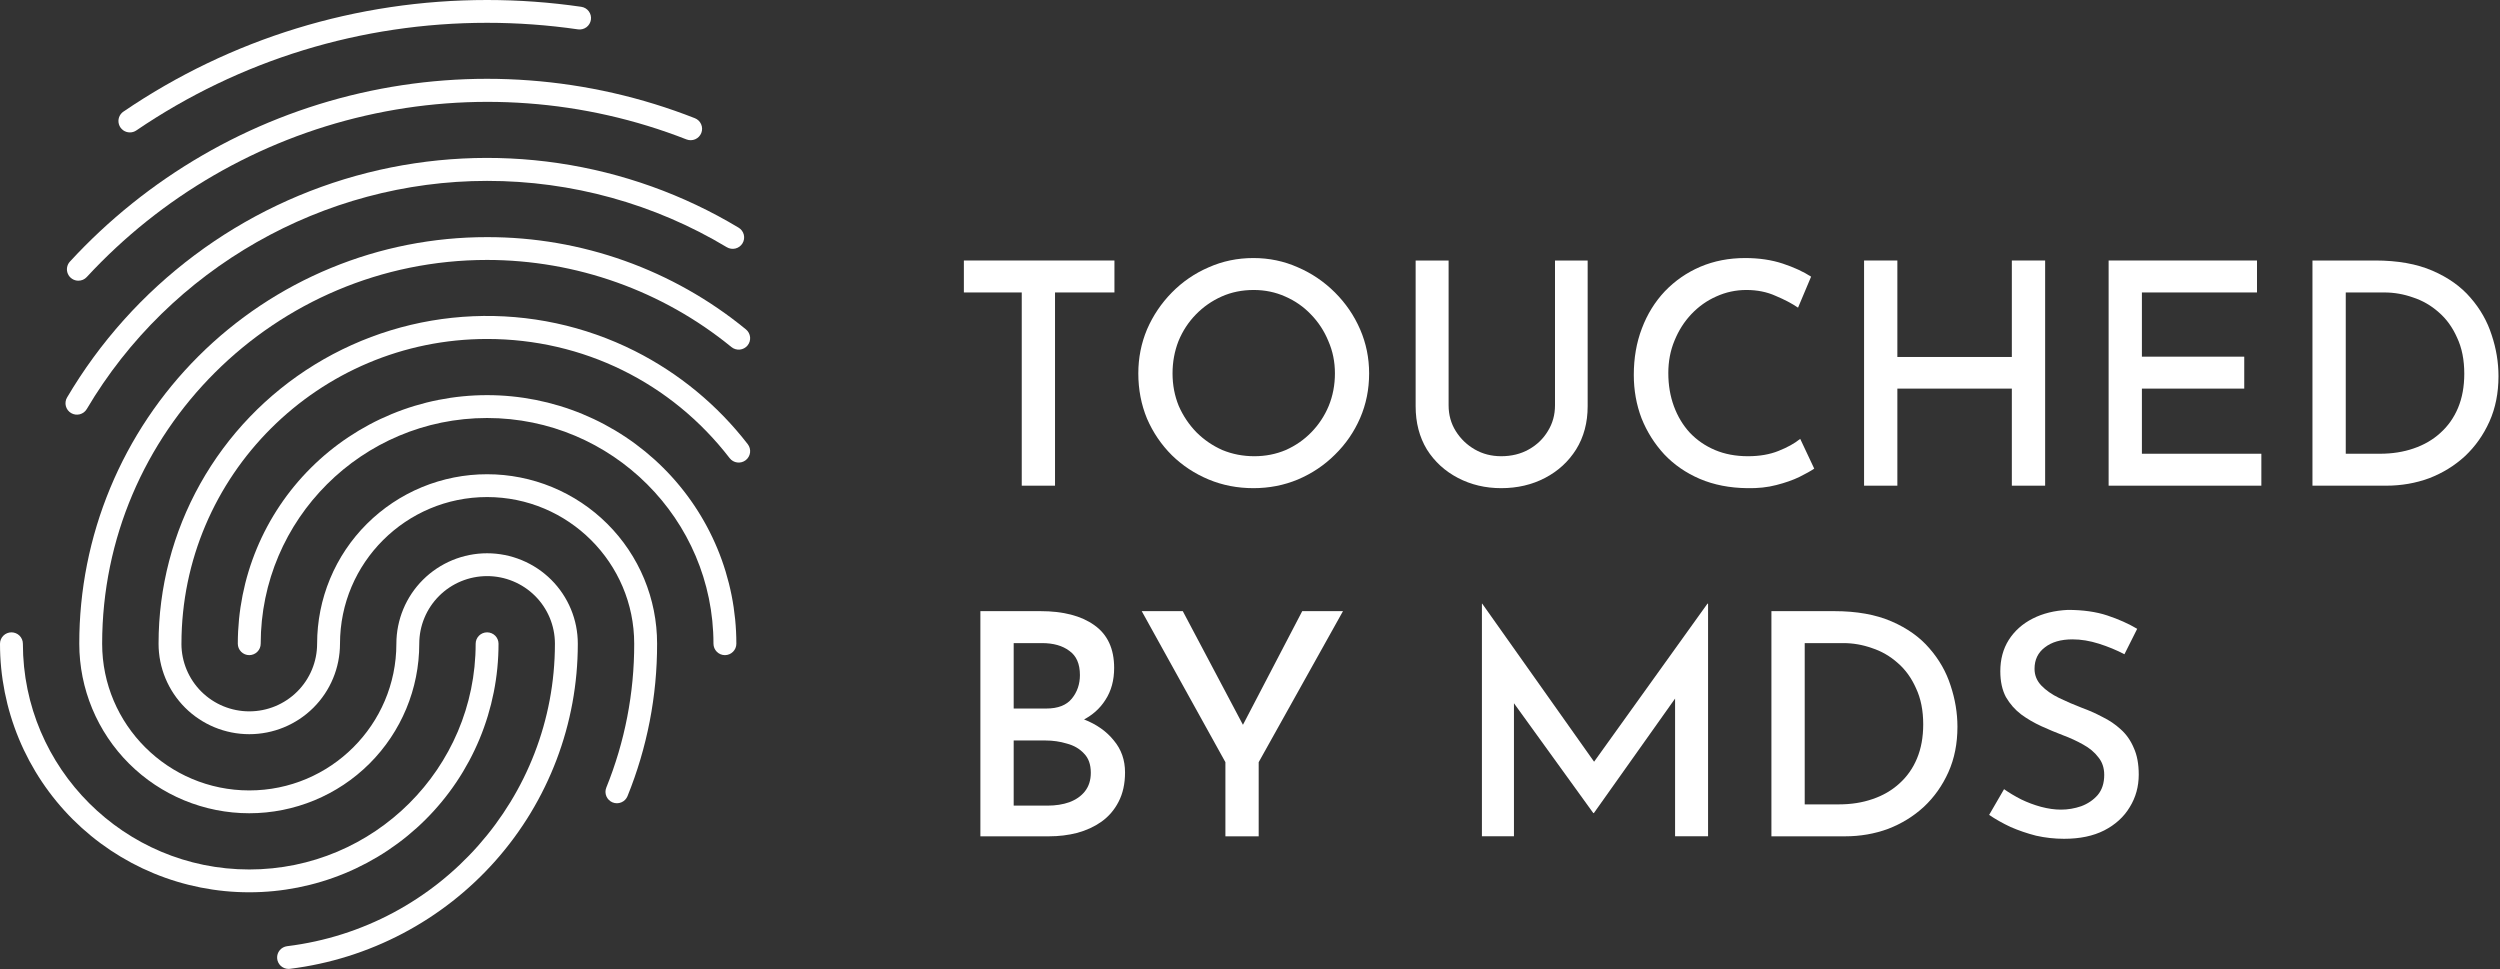 <svg width="129" height="50" viewBox="0 0 129 50" fill="none" xmlns="http://www.w3.org/2000/svg">
<rect x="0" y="0" width="129" height="50" fill="#333333" stroke="none"/>
<g clip-path="url(#clip0_701_3095)">
<path d="M49.736 13.442H57.505V15.091H54.439V25.061H52.722V15.091H49.736V13.442Z" fill="white"/>
<path d="M58.737 19.268C58.737 18.468 58.887 17.71 59.187 16.995C59.497 16.28 59.925 15.646 60.471 15.091C61.017 14.536 61.648 14.104 62.365 13.795C63.082 13.475 63.852 13.315 64.676 13.315C65.49 13.315 66.255 13.475 66.972 13.795C67.689 14.104 68.325 14.536 68.882 15.091C69.438 15.646 69.872 16.28 70.182 16.995C70.492 17.71 70.647 18.468 70.647 19.268C70.647 20.09 70.492 20.858 70.182 21.573C69.872 22.287 69.438 22.917 68.882 23.461C68.336 24.005 67.699 24.432 66.972 24.741C66.255 25.04 65.49 25.189 64.676 25.189C63.852 25.189 63.082 25.04 62.365 24.741C61.648 24.442 61.017 24.026 60.471 23.493C59.925 22.949 59.497 22.319 59.187 21.605C58.887 20.879 58.737 20.1 58.737 19.268ZM60.503 19.268C60.503 19.865 60.61 20.425 60.824 20.948C61.049 21.46 61.354 21.914 61.739 22.309C62.124 22.693 62.568 22.997 63.071 23.221C63.585 23.434 64.136 23.541 64.724 23.541C65.302 23.541 65.843 23.434 66.346 23.221C66.849 22.997 67.287 22.693 67.662 22.309C68.047 21.914 68.347 21.46 68.561 20.948C68.775 20.425 68.882 19.865 68.882 19.268C68.882 18.67 68.769 18.116 68.545 17.604C68.331 17.081 68.031 16.622 67.646 16.227C67.271 15.832 66.827 15.523 66.314 15.299C65.811 15.075 65.27 14.963 64.692 14.963C64.093 14.963 63.542 15.075 63.039 15.299C62.536 15.523 62.092 15.832 61.707 16.227C61.322 16.622 61.022 17.081 60.808 17.604C60.605 18.126 60.503 18.681 60.503 19.268Z" fill="white"/>
<path d="M74.748 20.916C74.748 21.407 74.871 21.85 75.118 22.245C75.364 22.639 75.69 22.954 76.096 23.189C76.503 23.424 76.958 23.541 77.461 23.541C77.996 23.541 78.472 23.424 78.889 23.189C79.307 22.954 79.633 22.639 79.869 22.245C80.115 21.85 80.238 21.407 80.238 20.916V13.442H81.923V20.964C81.923 21.807 81.725 22.549 81.329 23.189C80.933 23.818 80.398 24.309 79.724 24.661C79.05 25.013 78.296 25.189 77.461 25.189C76.648 25.189 75.904 25.013 75.23 24.661C74.556 24.309 74.02 23.818 73.625 23.189C73.239 22.549 73.047 21.807 73.047 20.964V13.442H74.748V20.916Z" fill="white"/>
<path d="M93.614 24.181C93.442 24.299 93.185 24.442 92.843 24.613C92.511 24.773 92.115 24.912 91.655 25.029C91.206 25.147 90.708 25.2 90.162 25.189C89.253 25.179 88.434 25.019 87.707 24.709C86.99 24.4 86.38 23.978 85.876 23.445C85.374 22.901 84.983 22.282 84.705 21.588C84.437 20.884 84.304 20.137 84.304 19.348C84.304 18.473 84.443 17.673 84.721 16.947C84.999 16.211 85.395 15.571 85.909 15.027C86.433 14.483 87.043 14.061 87.739 13.763C88.445 13.464 89.215 13.315 90.05 13.315C90.767 13.315 91.414 13.411 91.992 13.602C92.57 13.795 93.057 14.019 93.453 14.275L92.779 15.875C92.468 15.662 92.083 15.459 91.623 15.267C91.174 15.064 90.671 14.963 90.114 14.963C89.568 14.963 89.049 15.075 88.557 15.299C88.076 15.512 87.647 15.816 87.273 16.211C86.909 16.595 86.62 17.049 86.406 17.572C86.192 18.084 86.085 18.644 86.085 19.252C86.085 19.871 86.182 20.442 86.374 20.964C86.567 21.487 86.84 21.941 87.193 22.325C87.557 22.709 87.99 23.008 88.493 23.221C88.996 23.434 89.563 23.541 90.195 23.541C90.794 23.541 91.318 23.45 91.768 23.269C92.228 23.087 92.602 22.88 92.891 22.645L93.614 24.181Z" fill="white"/>
<path d="M105.529 13.442V25.061H103.811V20.052H97.904V25.061H96.186V13.442H97.904V18.42H103.811V13.442H105.529Z" fill="white"/>
<path d="M108.805 13.442H116.461V15.091H110.522V18.404H115.803V20.052H110.522V23.413H116.686V25.061H108.805V13.442Z" fill="white"/>
<path d="M119.323 25.061V13.442H122.566C123.721 13.442 124.706 13.618 125.519 13.97C126.332 14.323 126.985 14.787 127.478 15.363C127.98 15.939 128.344 16.579 128.569 17.283C128.805 17.988 128.922 18.697 128.922 19.412C128.922 20.276 128.767 21.055 128.457 21.748C128.146 22.442 127.724 23.039 127.189 23.541C126.653 24.032 126.038 24.41 125.343 24.677C124.647 24.933 123.909 25.061 123.128 25.061H119.323ZM121.041 23.413H122.807C123.438 23.413 124.016 23.322 124.54 23.141C125.075 22.959 125.535 22.693 125.92 22.341C126.316 21.988 126.621 21.556 126.836 21.044C127.049 20.532 127.157 19.945 127.157 19.284C127.157 18.569 127.034 17.95 126.787 17.427C126.552 16.894 126.236 16.456 125.84 16.115C125.444 15.763 125 15.507 124.508 15.347C124.026 15.176 123.534 15.091 123.031 15.091H121.041V23.413Z" fill="white"/>
<path d="M53.686 31.535C54.863 31.535 55.788 31.775 56.462 32.255C57.147 32.736 57.49 33.472 57.49 34.464C57.49 35.104 57.34 35.654 57.041 36.112C56.752 36.571 56.345 36.929 55.821 37.184C55.307 37.43 54.697 37.569 53.991 37.601L53.734 36.688C54.558 36.71 55.291 36.854 55.933 37.121C56.586 37.377 57.099 37.739 57.474 38.209C57.859 38.668 58.052 39.217 58.052 39.857C58.052 40.444 57.939 40.951 57.715 41.378C57.501 41.794 57.206 42.135 56.832 42.402C56.468 42.658 56.051 42.85 55.58 42.978C55.12 43.095 54.638 43.154 54.135 43.154H50.588V31.535H53.686ZM53.991 36.56C54.59 36.56 55.029 36.39 55.307 36.048C55.585 35.707 55.724 35.301 55.724 34.832C55.724 34.256 55.542 33.84 55.178 33.584C54.825 33.317 54.355 33.184 53.766 33.184H52.306V36.56H53.991ZM54.055 41.57C54.472 41.57 54.847 41.511 55.178 41.394C55.521 41.265 55.788 41.079 55.981 40.834C56.184 40.577 56.286 40.257 56.286 39.873C56.286 39.446 56.168 39.116 55.933 38.881C55.708 38.636 55.414 38.465 55.05 38.369C54.697 38.262 54.328 38.209 53.943 38.209H52.306V41.57H54.055Z" fill="white"/>
<path d="M63.231 39.329L58.913 31.535H61.032L64.386 37.873L63.873 37.905L67.195 31.535H69.298L64.948 39.329V43.154H63.231V39.329Z" fill="white"/>
<path d="M76.467 43.153V31.15H76.483L82.679 39.904L81.94 39.744L88.104 31.15H88.136V43.153H86.434V35.007L86.547 35.887L82.245 41.953H82.213L77.831 35.887L78.12 35.087V43.153H76.467Z" fill="white"/>
<path d="M91.405 43.154V31.535H94.648C95.803 31.535 96.788 31.711 97.601 32.063C98.415 32.415 99.067 32.88 99.559 33.456C100.062 34.032 100.426 34.672 100.651 35.376C100.886 36.08 101.004 36.79 101.004 37.505C101.004 38.369 100.849 39.148 100.539 39.841C100.228 40.535 99.805 41.132 99.271 41.633C98.736 42.124 98.12 42.503 97.425 42.77C96.729 43.026 95.99 43.154 95.21 43.154H91.405ZM93.123 41.506H94.889C95.52 41.506 96.098 41.415 96.622 41.233C97.157 41.052 97.617 40.785 98.002 40.434C98.398 40.081 98.704 39.649 98.917 39.137C99.131 38.625 99.238 38.038 99.238 37.377C99.238 36.662 99.115 36.043 98.869 35.52C98.634 34.987 98.318 34.549 97.922 34.208C97.526 33.856 97.082 33.6 96.59 33.44C96.108 33.269 95.616 33.184 95.113 33.184H93.123V41.506Z" fill="white"/>
<path d="M109.621 33.759C109.214 33.546 108.776 33.365 108.305 33.215C107.834 33.066 107.379 32.991 106.94 32.991C106.341 32.991 105.865 33.13 105.512 33.407C105.159 33.674 104.982 34.042 104.982 34.511C104.982 34.842 105.1 35.13 105.335 35.376C105.571 35.621 105.876 35.834 106.25 36.016C106.624 36.197 107.021 36.368 107.438 36.528C107.791 36.656 108.139 36.811 108.481 36.992C108.834 37.163 109.15 37.376 109.428 37.632C109.717 37.888 109.942 38.208 110.103 38.593C110.274 38.966 110.359 39.425 110.359 39.969C110.359 40.588 110.204 41.148 109.894 41.649C109.594 42.151 109.155 42.551 108.578 42.849C108.01 43.138 107.32 43.282 106.507 43.282C106.015 43.282 105.533 43.228 105.062 43.122C104.602 43.004 104.163 42.855 103.746 42.673C103.339 42.481 102.97 42.273 102.639 42.049L103.409 40.721C103.666 40.903 103.96 41.078 104.292 41.249C104.623 41.409 104.966 41.537 105.319 41.633C105.683 41.729 106.025 41.777 106.346 41.777C106.699 41.777 107.047 41.719 107.39 41.601C107.732 41.473 108.016 41.281 108.24 41.025C108.465 40.758 108.578 40.412 108.578 39.985C108.578 39.622 108.476 39.318 108.272 39.072C108.08 38.817 107.818 38.598 107.486 38.416C107.165 38.235 106.817 38.075 106.443 37.936C106.079 37.797 105.71 37.643 105.335 37.472C104.961 37.301 104.613 37.099 104.292 36.864C103.971 36.619 103.709 36.32 103.505 35.968C103.313 35.605 103.216 35.162 103.216 34.639C103.216 34.021 103.361 33.482 103.65 33.023C103.949 32.554 104.362 32.185 104.886 31.919C105.41 31.652 106.015 31.503 106.699 31.471C107.481 31.471 108.16 31.567 108.738 31.759C109.316 31.951 109.83 32.18 110.279 32.447L109.621 33.759Z" fill="white"/>
<path d="M6.702 6.833C6.821 6.833 6.937 6.798 7.034 6.731C12.374 3.098 18.633 1.177 25.133 1.177C26.702 1.177 28.269 1.29 29.822 1.515C29.977 1.538 30.134 1.498 30.26 1.405C30.385 1.312 30.468 1.173 30.491 1.018C30.514 0.864 30.474 0.707 30.381 0.582C30.287 0.456 30.148 0.373 29.993 0.351C28.384 0.117 26.759 -0 25.133 1.95687e-07C18.394 1.95687e-07 11.906 1.991 6.369 5.759C6.265 5.829 6.186 5.932 6.144 6.051C6.103 6.169 6.1 6.298 6.138 6.419C6.175 6.539 6.25 6.644 6.351 6.719C6.453 6.793 6.576 6.833 6.702 6.833Z" fill="white"/>
<path d="M4.043 14.484C4.125 14.484 4.206 14.467 4.281 14.435C4.356 14.402 4.423 14.354 4.478 14.294C8.317 10.138 13.326 7.237 18.848 5.97C24.37 4.703 30.148 5.129 35.422 7.194C35.568 7.251 35.73 7.248 35.874 7.186C36.017 7.123 36.13 7.007 36.187 6.862C36.244 6.717 36.242 6.555 36.179 6.412C36.117 6.269 36.001 6.156 35.855 6.099C30.36 3.938 24.337 3.488 18.58 4.808C12.824 6.129 7.604 9.159 3.609 13.497C3.531 13.581 3.48 13.686 3.461 13.799C3.442 13.912 3.457 14.027 3.503 14.132C3.549 14.237 3.625 14.326 3.721 14.388C3.817 14.451 3.929 14.484 4.043 14.484Z" fill="white"/>
<path d="M3.67 21.315C3.737 21.354 3.81 21.38 3.887 21.391C3.964 21.401 4.042 21.397 4.117 21.378C4.192 21.358 4.263 21.324 4.325 21.278C4.386 21.231 4.439 21.173 4.478 21.106C8.766 13.845 16.681 9.334 25.133 9.334C29.492 9.33 33.769 10.513 37.503 12.756C37.637 12.836 37.798 12.86 37.95 12.823C38.102 12.785 38.232 12.689 38.313 12.556C38.394 12.422 38.418 12.262 38.381 12.111C38.343 11.959 38.247 11.829 38.113 11.748C35.266 10.036 32.106 8.905 28.817 8.419C25.529 7.933 22.176 8.103 18.953 8.917C15.73 9.732 12.701 11.176 10.042 13.166C7.383 15.156 5.146 17.652 3.461 20.509C3.421 20.576 3.395 20.649 3.385 20.726C3.374 20.803 3.378 20.881 3.398 20.955C3.417 21.03 3.451 21.1 3.498 21.162C3.545 21.224 3.603 21.276 3.67 21.315Z" fill="white"/>
<path d="M25.134 12.236C22.369 12.233 19.632 12.773 17.077 13.827C14.522 14.88 12.201 16.425 10.247 18.374C8.292 20.323 6.742 22.637 5.686 25.184C4.629 27.731 4.087 30.461 4.091 33.217L4.091 33.218C4.091 35.538 5.015 37.762 6.66 39.403C8.305 41.043 10.536 41.964 12.862 41.964C15.189 41.964 17.42 41.043 19.065 39.403C20.71 37.762 21.634 35.538 21.634 33.218L21.634 33.217C21.634 32.292 22.002 31.405 22.658 30.75C23.314 30.096 24.203 29.728 25.131 29.727C26.059 29.726 26.949 30.093 27.606 30.746C28.263 31.399 28.633 32.286 28.634 33.211C28.634 33.213 28.634 33.215 28.634 33.217C28.634 41.147 22.694 47.856 14.817 48.823C14.668 48.842 14.531 48.916 14.435 49.031C14.339 49.146 14.291 49.294 14.3 49.443C14.309 49.593 14.375 49.733 14.484 49.836C14.594 49.938 14.738 49.996 14.888 49.996C14.913 49.996 14.937 49.994 14.961 49.991C19.061 49.483 22.834 47.499 25.569 44.412C28.304 41.325 29.814 37.348 29.815 33.229C29.815 33.225 29.815 33.221 29.815 33.217C29.815 32.604 29.694 31.997 29.459 31.431C29.224 30.865 28.879 30.35 28.445 29.917C28.01 29.483 27.494 29.14 26.926 28.905C26.358 28.67 25.75 28.549 25.135 28.549C24.52 28.549 23.912 28.67 23.344 28.904C22.776 29.139 22.26 29.483 21.825 29.916C21.39 30.349 21.045 30.864 20.81 31.43C20.575 31.996 20.453 32.603 20.453 33.216L20.453 33.217C20.453 37.39 17.048 40.786 12.862 40.786C8.677 40.786 5.271 37.39 5.271 33.217L5.271 33.216C5.272 22.297 14.182 13.413 25.134 13.413C29.731 13.415 34.186 15.003 37.742 17.908C37.802 17.957 37.871 17.994 37.946 18.016C38.02 18.039 38.097 18.046 38.175 18.039C38.252 18.031 38.327 18.009 38.395 17.972C38.464 17.936 38.524 17.886 38.573 17.827C38.622 17.767 38.659 17.698 38.682 17.624C38.704 17.55 38.712 17.473 38.705 17.396C38.697 17.319 38.674 17.244 38.638 17.176C38.602 17.108 38.552 17.047 38.492 16.998C34.73 13.912 30.006 12.228 25.134 12.236Z" fill="white"/>
<path d="M37.406 33.805C37.562 33.805 37.712 33.743 37.823 33.632C37.934 33.522 37.996 33.373 37.996 33.216C37.996 31.532 37.664 29.864 37.018 28.308C36.371 26.751 35.424 25.337 34.23 24.146C33.035 22.955 31.617 22.01 30.057 21.365C28.496 20.721 26.823 20.389 25.134 20.389C23.444 20.389 21.771 20.721 20.211 21.365C18.65 22.01 17.232 22.955 16.038 24.146C14.843 25.337 13.896 26.751 13.249 28.308C12.603 29.864 12.271 31.532 12.271 33.216C12.271 33.373 12.334 33.522 12.444 33.632C12.555 33.743 12.705 33.805 12.862 33.805C13.018 33.805 13.168 33.743 13.279 33.632C13.39 33.522 13.452 33.373 13.452 33.216C13.452 26.794 18.692 21.569 25.134 21.569C31.575 21.569 36.815 26.794 36.815 33.216C36.815 33.373 36.878 33.522 36.988 33.632C37.099 33.743 37.249 33.805 37.406 33.805Z" fill="white"/>
<path d="M25.134 24.471C23.983 24.47 22.842 24.696 21.777 25.135C20.713 25.575 19.746 26.219 18.931 27.031C18.116 27.843 17.47 28.807 17.03 29.868C16.589 30.929 16.363 32.067 16.363 33.215L16.363 33.216C16.363 34.141 15.995 35.029 15.339 35.683C14.683 36.337 13.794 36.706 12.866 36.706C11.938 36.707 11.048 36.341 10.391 35.688C9.734 35.035 9.364 34.148 9.362 33.223C9.362 33.221 9.363 33.219 9.363 33.216C9.363 24.545 16.438 17.491 25.134 17.491C30.077 17.491 34.639 19.732 37.649 23.639C37.745 23.763 37.885 23.844 38.041 23.864C38.196 23.884 38.353 23.842 38.477 23.747C38.601 23.652 38.682 23.512 38.703 23.357C38.723 23.202 38.681 23.046 38.586 22.922C37.027 20.904 35.035 19.26 32.755 18.111C30.171 16.812 27.297 16.195 24.406 16.318C21.515 16.441 18.704 17.3 16.24 18.813C13.777 20.326 11.743 22.443 10.332 24.962C8.922 27.481 8.181 30.318 8.182 33.203C8.182 33.208 8.182 33.212 8.182 33.216C8.181 34.454 8.675 35.641 9.552 36.517C10.43 37.392 11.62 37.884 12.862 37.884C14.103 37.885 15.294 37.393 16.172 36.518C17.05 35.643 17.543 34.456 17.544 33.218L17.544 33.216C17.544 29.043 20.949 25.648 25.134 25.648C29.32 25.648 32.725 29.043 32.725 33.216C32.73 35.76 32.241 38.28 31.286 40.638C31.256 40.71 31.242 40.787 31.242 40.864C31.243 40.941 31.259 41.018 31.289 41.089C31.32 41.16 31.364 41.225 31.419 41.279C31.474 41.333 31.54 41.376 31.611 41.405C31.683 41.434 31.76 41.449 31.838 41.448C31.915 41.447 31.992 41.431 32.063 41.401C32.135 41.371 32.2 41.327 32.254 41.272C32.308 41.217 32.351 41.152 32.38 41.08C33.393 38.581 33.911 35.911 33.906 33.216C33.907 32.068 33.68 30.93 33.24 29.869C32.799 28.808 32.153 27.843 31.338 27.031C30.524 26.219 29.556 25.575 28.492 25.135C27.427 24.696 26.287 24.47 25.134 24.471Z" fill="white"/>
<path d="M12.862 46.042C14.552 46.043 16.224 45.711 17.785 45.067C19.346 44.423 20.765 43.478 21.959 42.288C23.154 41.097 24.101 39.682 24.747 38.126C25.393 36.57 25.725 34.902 25.724 33.217C25.724 33.061 25.662 32.912 25.552 32.801C25.441 32.691 25.291 32.629 25.134 32.629C24.977 32.629 24.827 32.691 24.717 32.801C24.606 32.912 24.544 33.061 24.544 33.217C24.544 39.64 19.303 44.865 12.862 44.865C6.421 44.865 1.181 39.64 1.181 33.217C1.181 33.061 1.118 32.912 1.008 32.801C0.897 32.691 0.747 32.629 0.59 32.629C0.434 32.629 0.284 32.691 0.173 32.801C0.062 32.912 1.92068e-06 33.061 1.92068e-06 33.217C-0.001 34.902 0.331 36.57 0.977 38.126C1.623 39.682 2.571 41.097 3.765 42.288C4.96 43.478 6.378 44.423 7.939 45.067C9.5 45.711 11.173 46.043 12.862 46.042Z" fill="white"/>
</g>
<defs>
<clipPath id="clip0_701_3095">
<rect width="129" height="50" fill="white"/>
</clipPath>
</defs>
</svg>

